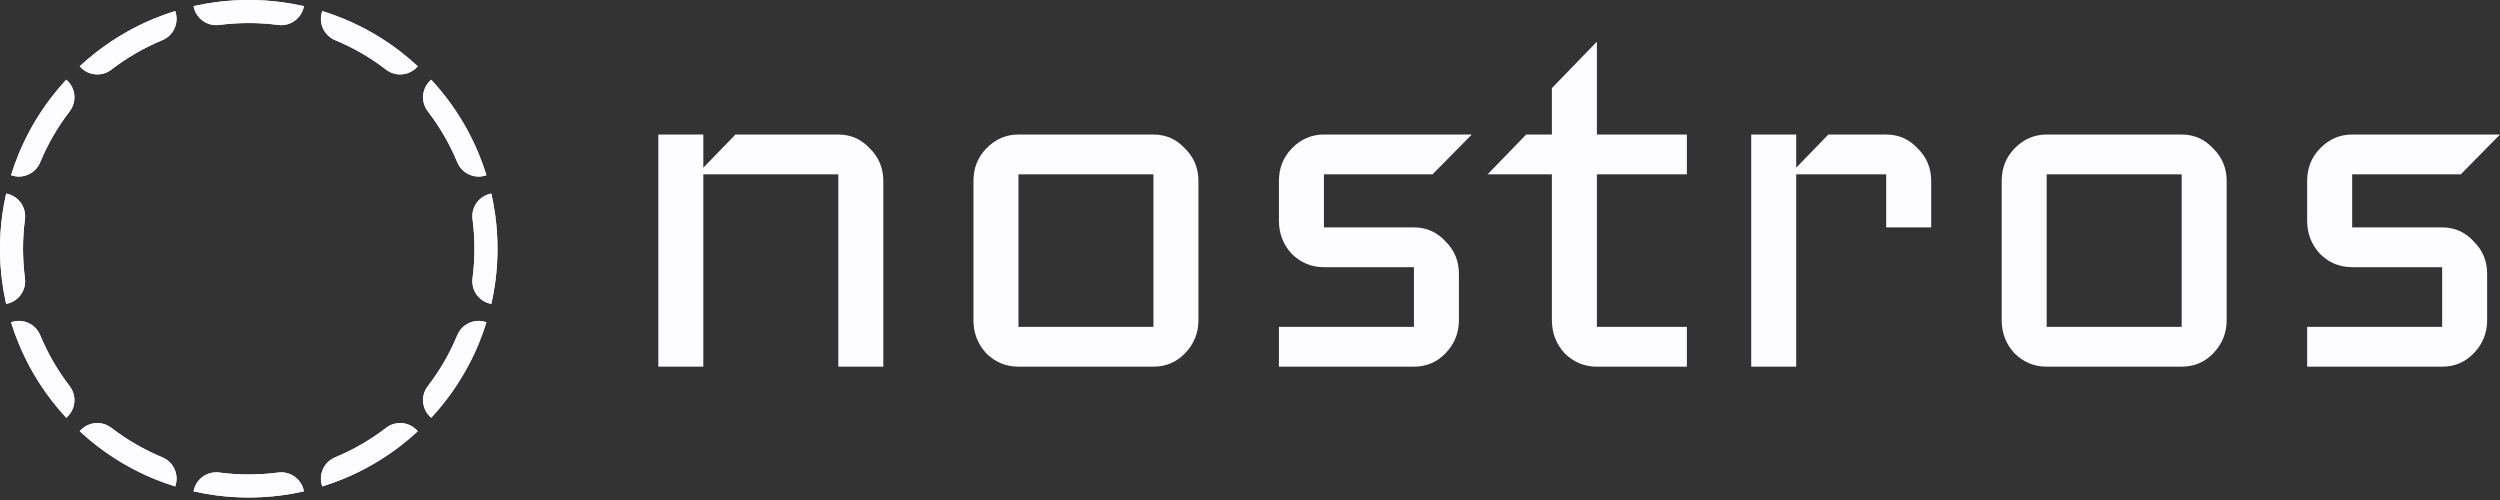 <svg width="300" height="60" viewBox="0 0 300 60" fill="none" xmlns="http://www.w3.org/2000/svg">
<rect x="0" y="0" width="300" height="60" fill="#333333" stroke="none"/>
<path fill-rule="evenodd" clip-rule="evenodd" d="M59.235 35.113C59.316 34.661 59.386 34.206 59.446 33.748C59.612 32.471 59.698 31.17 59.698 29.849C59.698 28.528 59.612 27.226 59.446 25.95C59.386 25.492 59.316 25.036 59.235 24.585C59.154 24.129 59.063 23.677 58.961 23.229C57.515 23.485 56.513 24.837 56.705 26.308C56.856 27.466 56.934 28.648 56.934 29.849C56.934 31.05 56.856 32.232 56.705 33.39C56.513 34.861 57.515 36.212 58.961 36.469C59.063 36.02 59.154 35.569 59.235 35.113ZM58.371 38.675C56.991 38.175 55.448 38.846 54.88 40.216C53.967 42.416 52.773 44.472 51.34 46.336C50.435 47.513 50.625 49.185 51.748 50.132C52.061 49.794 52.367 49.449 52.664 49.096C52.961 48.745 53.25 48.386 53.531 48.02C55.109 45.967 56.427 43.701 57.433 41.275C57.609 40.85 57.776 40.42 57.932 39.986C58.089 39.554 58.235 39.117 58.371 38.675ZM50.132 51.748C49.185 50.625 47.513 50.435 46.336 51.34C44.472 52.773 42.416 53.967 40.216 54.88C38.846 55.448 38.175 56.991 38.675 58.371C39.117 58.235 39.554 58.089 39.986 57.932C40.42 57.776 40.85 57.609 41.275 57.433C43.701 56.427 45.967 55.109 48.02 53.531C48.386 53.25 48.745 52.961 49.096 52.664C49.449 52.367 49.794 52.061 50.132 51.748ZM36.469 58.961C36.212 57.515 34.861 56.513 33.39 56.705C32.232 56.856 31.05 56.934 29.849 56.934C28.648 56.934 27.466 56.856 26.308 56.705C24.837 56.513 23.485 57.515 23.229 58.961C23.677 59.063 24.129 59.154 24.585 59.235C25.036 59.316 25.492 59.386 25.95 59.446C27.226 59.612 28.528 59.698 29.849 59.698C31.17 59.698 32.471 59.612 33.748 59.446C34.206 59.386 34.661 59.316 35.113 59.235C35.569 59.154 36.02 59.063 36.469 58.961ZM21.023 58.371C21.522 56.991 20.852 55.448 19.482 54.88C17.281 53.967 15.226 52.773 13.361 51.34C12.185 50.435 10.513 50.625 9.566 51.748C9.904 52.061 10.249 52.367 10.601 52.664C10.953 52.961 11.312 53.25 11.677 53.531C13.731 55.109 15.996 56.427 18.423 57.433C18.848 57.609 19.277 57.776 19.712 57.932C20.144 58.089 20.581 58.235 21.023 58.371ZM7.95 50.132C9.073 49.185 9.262 47.513 8.358 46.336C6.925 44.472 5.73 42.416 4.818 40.216C4.25 38.846 2.707 38.175 1.326 38.675C1.463 39.117 1.609 39.554 1.766 39.986C1.922 40.42 2.089 40.85 2.265 41.275C3.271 43.701 4.588 45.967 6.167 48.02C6.448 48.386 6.737 48.745 7.034 49.096C7.331 49.449 7.637 49.794 7.95 50.132ZM0.737 36.469C2.182 36.212 3.185 34.861 2.993 33.39C2.842 32.232 2.764 31.05 2.764 29.849C2.764 28.648 2.842 27.466 2.993 26.308C3.185 24.837 2.182 23.485 0.737 23.229C0.635 23.677 0.544 24.129 0.463 24.585C0.382 25.036 0.312 25.492 0.252 25.95C0.086 27.226 0 28.528 0 29.849C0 31.17 0.086 32.471 0.252 33.748C0.312 34.206 0.382 34.661 0.463 35.113C0.544 35.569 0.635 36.02 0.737 36.469ZM1.326 21.023C2.707 21.522 4.25 20.852 4.818 19.482C5.73 17.281 6.925 15.226 8.358 13.361C9.262 12.185 9.073 10.513 7.95 9.566C7.637 9.904 7.331 10.249 7.034 10.601C6.737 10.953 6.448 11.312 6.167 11.677C4.588 13.731 3.271 15.996 2.265 18.423C2.089 18.848 1.922 19.277 1.766 19.712C1.609 20.144 1.463 20.581 1.326 21.023ZM9.566 7.95C10.513 9.073 12.185 9.262 13.361 8.358C15.226 6.925 17.281 5.73 19.482 4.818C20.852 4.25 21.522 2.707 21.023 1.326C20.581 1.463 20.144 1.609 19.712 1.766C19.277 1.922 18.848 2.089 18.423 2.265C15.996 3.271 13.731 4.588 11.677 6.167C11.312 6.448 10.953 6.737 10.601 7.034C10.249 7.331 9.904 7.637 9.566 7.95ZM23.229 0.737C23.485 2.182 24.837 3.185 26.308 2.993C27.466 2.842 28.648 2.764 29.849 2.764C31.05 2.764 32.232 2.842 33.39 2.993C34.861 3.185 36.212 2.182 36.469 0.737C36.02 0.635 35.569 0.544 35.113 0.463C34.661 0.382 34.206 0.312 33.748 0.252C32.471 0.086 31.17 0 29.849 0C28.528 0 27.226 0.086 25.95 0.252C25.492 0.312 25.036 0.382 24.585 0.463C24.129 0.544 23.677 0.635 23.229 0.737ZM38.675 1.326C38.175 2.707 38.846 4.25 40.216 4.818C42.416 5.73 44.472 6.925 46.336 8.358C47.513 9.262 49.185 9.073 50.132 7.95C49.794 7.637 49.449 7.331 49.096 7.034C48.745 6.737 48.386 6.448 48.02 6.167C45.967 4.588 43.701 3.271 41.275 2.265C40.85 2.089 40.42 1.922 39.986 1.766C39.554 1.609 39.117 1.463 38.675 1.326ZM51.748 9.566C50.625 10.513 50.435 12.185 51.34 13.361C52.773 15.226 53.967 17.281 54.88 19.482C55.448 20.852 56.991 21.522 58.371 21.023C58.235 20.581 58.089 20.144 57.932 19.712C57.776 19.277 57.609 18.848 57.433 18.423C56.427 15.996 55.109 13.731 53.531 11.677C53.25 11.312 52.961 10.953 52.664 10.601C52.367 10.249 52.061 9.904 51.748 9.566Z" fill="#FDFCFF"/>
<path fill-rule="evenodd" clip-rule="evenodd" d="M59.235 35.113C59.316 34.661 59.386 34.206 59.446 33.748C59.612 32.471 59.698 31.17 59.698 29.849C59.698 28.528 59.612 27.226 59.446 25.95C59.386 25.492 59.316 25.036 59.235 24.585C59.154 24.129 59.063 23.677 58.961 23.229C57.515 23.485 56.513 24.837 56.705 26.308C56.856 27.466 56.934 28.648 56.934 29.849C56.934 31.05 56.856 32.232 56.705 33.39C56.513 34.861 57.515 36.212 58.961 36.469C59.063 36.02 59.154 35.569 59.235 35.113ZM58.371 38.675C56.991 38.175 55.448 38.846 54.88 40.216C53.967 42.416 52.773 44.472 51.34 46.336C50.435 47.513 50.625 49.185 51.748 50.132C52.061 49.794 52.367 49.449 52.664 49.096C52.961 48.745 53.25 48.386 53.531 48.02C55.109 45.967 56.427 43.701 57.433 41.275C57.609 40.85 57.776 40.42 57.932 39.986C58.089 39.554 58.235 39.117 58.371 38.675ZM50.132 51.748C49.185 50.625 47.513 50.435 46.336 51.34C44.472 52.773 42.416 53.967 40.216 54.88C38.846 55.448 38.175 56.991 38.675 58.371C39.117 58.235 39.554 58.089 39.986 57.932C40.42 57.776 40.85 57.609 41.275 57.433C43.701 56.427 45.967 55.109 48.02 53.531C48.386 53.25 48.745 52.961 49.096 52.664C49.449 52.367 49.794 52.061 50.132 51.748ZM36.469 58.961C36.212 57.515 34.861 56.513 33.39 56.705C32.232 56.856 31.05 56.934 29.849 56.934C28.648 56.934 27.466 56.856 26.308 56.705C24.837 56.513 23.485 57.515 23.229 58.961C23.677 59.063 24.129 59.154 24.585 59.235C25.036 59.316 25.492 59.386 25.95 59.446C27.226 59.612 28.528 59.698 29.849 59.698C31.17 59.698 32.471 59.612 33.748 59.446C34.206 59.386 34.661 59.316 35.113 59.235C35.569 59.154 36.02 59.063 36.469 58.961ZM21.023 58.371C21.522 56.991 20.852 55.448 19.482 54.88C17.281 53.967 15.226 52.773 13.361 51.34C12.185 50.435 10.513 50.625 9.566 51.748C9.904 52.061 10.249 52.367 10.601 52.664C10.953 52.961 11.312 53.25 11.677 53.531C13.731 55.109 15.996 56.427 18.423 57.433C18.848 57.609 19.277 57.776 19.712 57.932C20.144 58.089 20.581 58.235 21.023 58.371ZM7.95 50.132C9.073 49.185 9.262 47.513 8.358 46.336C6.925 44.472 5.73 42.416 4.818 40.216C4.25 38.846 2.707 38.175 1.326 38.675C1.463 39.117 1.609 39.554 1.766 39.986C1.922 40.42 2.089 40.85 2.265 41.275C3.271 43.701 4.588 45.967 6.167 48.02C6.448 48.386 6.737 48.745 7.034 49.096C7.331 49.449 7.637 49.794 7.95 50.132ZM0.737 36.469C2.182 36.212 3.185 34.861 2.993 33.39C2.842 32.232 2.764 31.05 2.764 29.849C2.764 28.648 2.842 27.466 2.993 26.308C3.185 24.837 2.182 23.485 0.737 23.229C0.635 23.677 0.544 24.129 0.463 24.585C0.382 25.036 0.312 25.492 0.252 25.95C0.086 27.226 0 28.528 0 29.849C0 31.17 0.086 32.471 0.252 33.748C0.312 34.206 0.382 34.661 0.463 35.113C0.544 35.569 0.635 36.02 0.737 36.469ZM1.326 21.023C2.707 21.522 4.25 20.852 4.818 19.482C5.73 17.281 6.925 15.226 8.358 13.361C9.262 12.185 9.073 10.513 7.95 9.566C7.637 9.904 7.331 10.249 7.034 10.601C6.737 10.953 6.448 11.312 6.167 11.677C4.588 13.731 3.271 15.996 2.265 18.423C2.089 18.848 1.922 19.277 1.766 19.712C1.609 20.144 1.463 20.581 1.326 21.023ZM9.566 7.95C10.513 9.073 12.185 9.262 13.361 8.358C15.226 6.925 17.281 5.73 19.482 4.818C20.852 4.25 21.522 2.707 21.023 1.326C20.581 1.463 20.144 1.609 19.712 1.766C19.277 1.922 18.848 2.089 18.423 2.265C15.996 3.271 13.731 4.588 11.677 6.167C11.312 6.448 10.953 6.737 10.601 7.034C10.249 7.331 9.904 7.637 9.566 7.95ZM23.229 0.737C23.485 2.182 24.837 3.185 26.308 2.993C27.466 2.842 28.648 2.764 29.849 2.764C31.05 2.764 32.232 2.842 33.39 2.993C34.861 3.185 36.212 2.182 36.469 0.737C36.02 0.635 35.569 0.544 35.113 0.463C34.661 0.382 34.206 0.312 33.748 0.252C32.471 0.086 31.17 0 29.849 0C28.528 0 27.226 0.086 25.95 0.252C25.492 0.312 25.036 0.382 24.585 0.463C24.129 0.544 23.677 0.635 23.229 0.737ZM38.675 1.326C38.175 2.707 38.846 4.25 40.216 4.818C42.416 5.73 44.472 6.925 46.336 8.358C47.513 9.262 49.185 9.073 50.132 7.95C49.794 7.637 49.449 7.331 49.096 7.034C48.745 6.737 48.386 6.448 48.02 6.167C45.967 4.588 43.701 3.271 41.275 2.265C40.85 2.089 40.42 1.922 39.986 1.766C39.554 1.609 39.117 1.463 38.675 1.326ZM51.748 9.566C50.625 10.513 50.435 12.185 51.34 13.361C52.773 15.226 53.967 17.281 54.88 19.482C55.448 20.852 56.991 21.522 58.371 21.023C58.235 20.581 58.089 20.144 57.932 19.712C57.776 19.277 57.609 18.848 57.433 18.423C56.427 15.996 55.109 13.731 53.531 11.677C53.25 11.312 52.961 10.953 52.664 10.601C52.367 10.249 52.061 9.904 51.748 9.566Z" fill="#FDFCFF"/>
<path d="M105.998 44H100.598V20.918H84.4V44H79V16.143H84.4V20.122L88.256 16.143H100.598C102.089 16.143 103.349 16.7 104.378 17.814C105.458 18.875 105.998 20.175 105.998 21.714V44Z" fill="#FDFCFF"/>
<path d="M143.812 38.429C143.812 39.967 143.272 41.294 142.192 42.408C141.164 43.469 139.904 44 138.413 44H122.214C120.723 44 119.437 43.469 118.357 42.408C117.329 41.294 116.815 39.967 116.815 38.429V21.714C116.815 20.175 117.329 18.875 118.357 17.814C119.437 16.7 120.723 16.143 122.214 16.143H138.413C139.904 16.143 141.164 16.7 142.192 17.814C143.272 18.875 143.812 20.175 143.812 21.714V38.429ZM138.413 39.224V20.918H122.214V39.224H138.413Z" fill="#FDFCFF"/>
<path d="M176.613 16.143L171.908 20.918H158.872V27.286H169.671C171.162 27.286 172.422 27.843 173.45 28.957C174.53 30.018 175.07 31.318 175.07 32.857V38.429C175.07 39.967 174.53 41.294 173.45 42.408C172.422 43.469 171.162 44 169.671 44H153.472V39.224H169.671V32.061H158.872C157.38 32.061 156.095 31.531 155.015 30.469C153.986 29.355 153.472 28.029 153.472 26.49V21.714C153.472 20.175 153.986 18.875 155.015 17.814C156.095 16.7 157.38 16.143 158.872 16.143H176.613Z" fill="#FDFCFF"/>
<path d="M202.426 44H191.627C190.136 44 188.85 43.469 187.77 42.408C186.742 41.294 186.228 39.967 186.228 38.429V20.918H178.514L183.142 16.143H186.228V10.571L191.627 5V16.143H202.426V20.918H191.627V39.224H202.426V44Z" fill="#FDFCFF"/>
<path d="M231.744 27.286H226.344V20.918H215.545V44H210.146V16.143H215.545V20.122L219.402 16.143H226.344C227.836 16.143 229.096 16.7 230.124 17.814C231.204 18.875 231.744 20.175 231.744 21.714V27.286Z" fill="#FDFCFF"/>
<path d="M267.199 38.429C267.199 39.967 266.659 41.294 265.579 42.408C264.551 43.469 263.291 44 261.8 44H245.601C244.11 44 242.824 43.469 241.744 42.408C240.716 41.294 240.202 39.967 240.202 38.429V21.714C240.202 20.175 240.716 18.875 241.744 17.814C242.824 16.7 244.11 16.143 245.601 16.143H261.8C263.291 16.143 264.551 16.7 265.579 17.814C266.659 18.875 267.199 20.175 267.199 21.714V38.429ZM261.8 39.224V20.918H245.601V39.224H261.8Z" fill="#FDFCFF"/>
<path d="M300 16.143L295.295 20.918H282.259V27.286H293.058C294.549 27.286 295.809 27.843 296.837 28.957C297.917 30.018 298.457 31.318 298.457 32.857V38.429C298.457 39.967 297.917 41.294 296.837 42.408C295.809 43.469 294.549 44 293.058 44H276.859V39.224H293.058V32.061H282.259C280.767 32.061 279.482 31.531 278.402 30.469C277.373 29.355 276.859 28.029 276.859 26.49V21.714C276.859 20.175 277.373 18.875 278.402 17.814C279.482 16.7 280.767 16.143 282.259 16.143H300Z" fill="#FDFCFF"/>
</svg>
